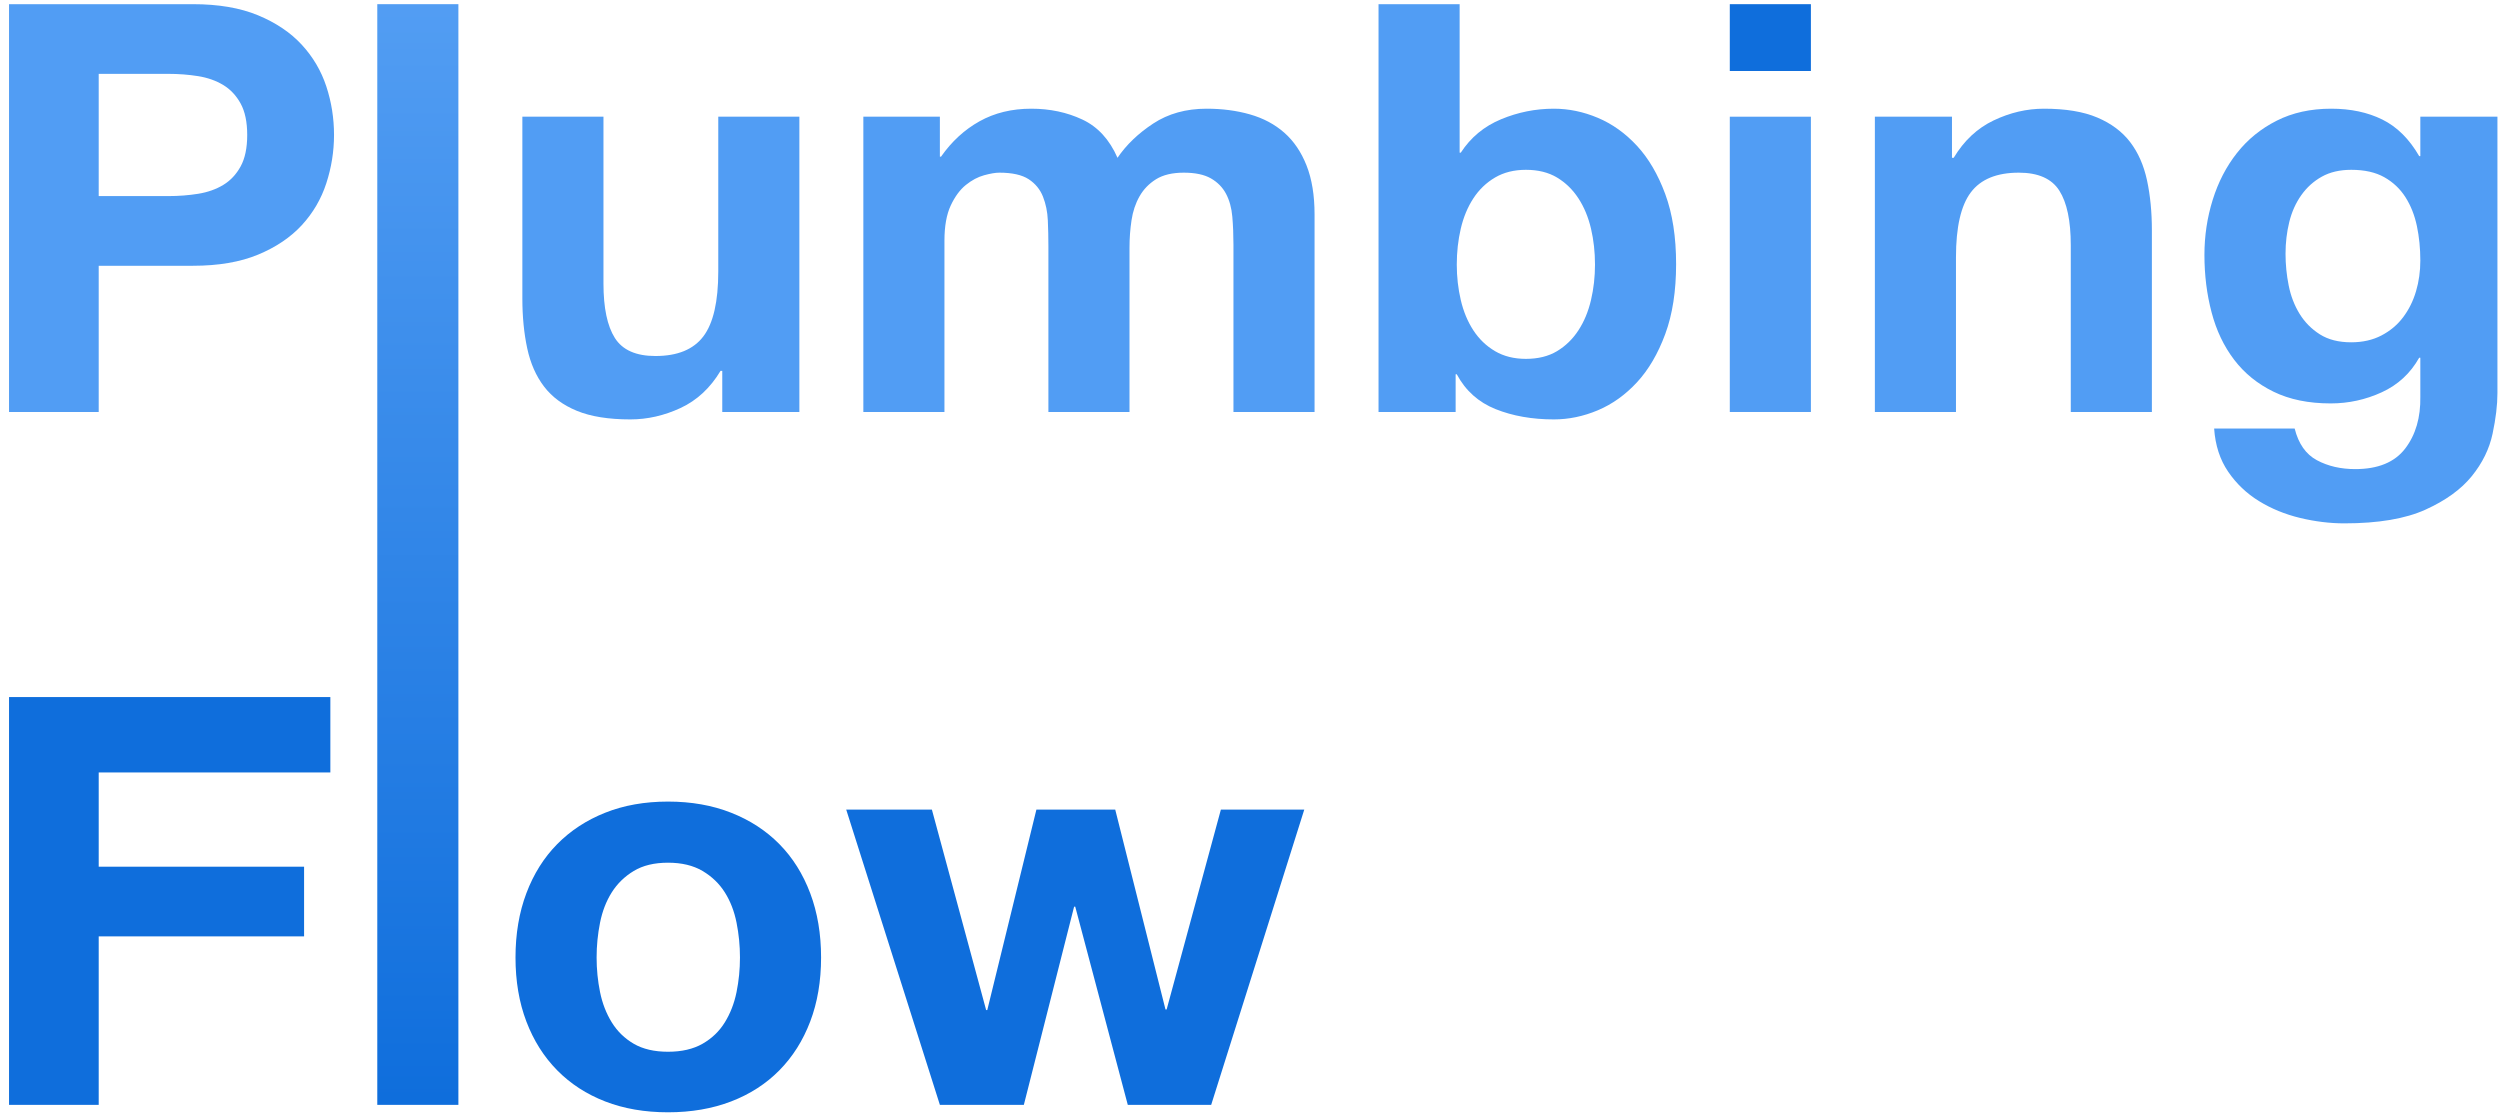 <?xml version="1.0" encoding="UTF-8" standalone="no"?>
<svg width="267px" height="119px" viewBox="0 0 267 119" version="1.1" xmlns="http://www.w3.org/2000/svg" xmlns:xlink="http://www.w3.org/1999/xlink" xmlns:sketch="http://www.bohemiancoding.com/sketch/ns">
    <!-- Generator: Sketch 3.3.3 (12072) - http://www.bohemiancoding.com/sketch -->
    <title>Logo</title>
    <desc>Created with Sketch.</desc>
    <defs>
        <linearGradient x1="50%" y1="0%" x2="50%" y2="100%" id="linearGradient-1">
            <stop stop-color="#529DF3" offset="0%"></stop>
            <stop stop-color="#0F6EDC" offset="100%"></stop>
        </linearGradient>
    </defs>
    <g id="WireFrame-Storyboard" stroke="none" stroke-width="1" fill="none" fill-rule="evenodd" sketch:type="MSPage">
        <g id="Home-Page" sketch:type="MSArtboardGroup" transform="translate(-107, -88)">
            <g id="Header-WF" sketch:type="MSLayerGroup" transform="translate(70, 70)">
                <g id="Logo" sketch:type="MSShapeGroup">
                    <g transform="translate(37, 18)">
                        <path d="M0.965,74.446 L0.965,118 L10.542,118 L10.542,100.005 L32.476,100.005 L32.476,92.563 L10.542,92.563 L10.542,82.498 L35.282,82.498 L35.282,74.446 L0.965,74.446 Z" id="Type-something-Copy" fill="#0F6EDC"></path>
                        <path d="M10.542,20.942 L10.542,7.888 L17.984,7.888 C19.082,7.888 20.139,7.969 21.156,8.132 C22.173,8.295 23.067,8.61 23.84,9.078 C24.613,9.545 25.233,10.206 25.701,11.06 C26.168,11.914 26.402,13.032 26.402,14.415 C26.402,15.798 26.168,16.916 25.701,17.77 C25.233,18.624 24.613,19.285 23.84,19.753 C23.067,20.22 22.173,20.535 21.156,20.698 C20.139,20.861 19.082,20.942 17.984,20.942 L10.542,20.942 Z M0.965,0.446 L0.965,44 L10.542,44 L10.542,28.384 L20.607,28.384 C23.332,28.384 25.65,27.988 27.561,27.195 C29.472,26.401 31.028,25.354 32.228,24.053 C33.427,22.752 34.302,21.257 34.851,19.57 C35.4,17.882 35.674,16.164 35.674,14.415 C35.674,12.626 35.4,10.897 34.851,9.23 C34.302,7.563 33.427,6.078 32.228,4.777 C31.028,3.476 29.472,2.429 27.561,1.635 C25.65,0.842 23.332,0.446 20.607,0.446 L0.965,0.446 Z" id="Type-something-Copy-2" fill="#519DF4"></path>
                        <path d="M40.294,0.446 L40.294,118 L48.956,118 L48.956,0.446 L40.294,0.446 Z" id="Path" fill="url(#linearGradient-1)"></path>
                        <path d="M85.373,44 L85.373,12.463 L76.711,12.463 L76.711,28.994 C76.711,32.207 76.182,34.514 75.125,35.917 C74.068,37.321 72.36,38.022 70.001,38.022 C67.927,38.022 66.483,37.382 65.67,36.1 C64.857,34.819 64.45,32.878 64.45,30.275 L64.45,12.463 L55.788,12.463 L55.788,31.861 C55.788,33.813 55.961,35.592 56.307,37.199 C56.652,38.805 57.252,40.167 58.106,41.285 C58.96,42.404 60.129,43.268 61.614,43.878 C63.098,44.488 64.999,44.793 67.317,44.793 C69.147,44.793 70.936,44.386 72.685,43.573 C74.434,42.76 75.857,41.438 76.955,39.608 L77.138,39.608 L77.138,44 L85.373,44 Z" id="Path" fill="#519DF4"></path>
                        <path d="M92.205,12.463 L92.205,44 L100.867,44 L100.867,25.7 C100.867,24.155 101.091,22.904 101.538,21.948 C101.985,20.993 102.524,20.261 103.155,19.753 C103.785,19.244 104.436,18.899 105.107,18.715 C105.778,18.532 106.316,18.441 106.723,18.441 C108.106,18.441 109.153,18.675 109.865,19.142 C110.576,19.61 111.085,20.23 111.39,21.003 C111.695,21.776 111.867,22.619 111.908,23.535 C111.949,24.45 111.969,25.375 111.969,26.31 L111.969,44 L120.631,44 L120.631,26.432 C120.631,25.456 120.702,24.49 120.845,23.535 C120.987,22.579 121.272,21.725 121.699,20.973 C122.126,20.22 122.715,19.61 123.468,19.142 C124.22,18.675 125.206,18.441 126.426,18.441 C127.646,18.441 128.612,18.644 129.324,19.051 C130.035,19.458 130.574,20.007 130.94,20.698 C131.306,21.389 131.53,22.203 131.611,23.138 C131.692,24.073 131.733,25.07 131.733,26.127 L131.733,44 L140.395,44 L140.395,22.894 C140.395,20.861 140.11,19.122 139.541,17.678 C138.972,16.235 138.179,15.066 137.162,14.171 C136.145,13.276 134.925,12.626 133.502,12.219 C132.079,11.812 130.533,11.609 128.866,11.609 C126.67,11.609 124.769,12.138 123.163,13.195 C121.556,14.252 120.285,15.472 119.35,16.855 C118.496,14.903 117.246,13.541 115.599,12.768 C113.952,11.995 112.132,11.609 110.139,11.609 C108.065,11.609 106.225,12.056 104.619,12.951 C103.012,13.846 101.64,15.106 100.501,16.733 L100.379,16.733 L100.379,12.463 L92.205,12.463 Z" id="Path" fill="#519DF4"></path>
                        <path d="M147.227,0.446 L147.227,44 L155.462,44 L155.462,39.974 L155.584,39.974 C156.519,41.723 157.902,42.963 159.732,43.695 C161.562,44.427 163.636,44.793 165.954,44.793 C167.54,44.793 169.106,44.468 170.651,43.817 C172.196,43.166 173.589,42.17 174.83,40.828 C176.07,39.486 177.076,37.768 177.849,35.673 C178.622,33.579 179.008,31.088 179.008,28.201 C179.008,25.314 178.622,22.823 177.849,20.729 C177.076,18.634 176.07,16.916 174.83,15.574 C173.589,14.232 172.196,13.236 170.651,12.585 C169.106,11.934 167.54,11.609 165.954,11.609 C164.002,11.609 162.121,11.985 160.312,12.738 C158.502,13.49 157.068,14.679 156.011,16.306 L155.889,16.306 L155.889,0.446 L147.227,0.446 Z M170.346,28.262 C170.346,29.563 170.204,30.824 169.919,32.044 C169.634,33.264 169.187,34.342 168.577,35.277 C167.967,36.212 167.205,36.954 166.29,37.504 C165.375,38.053 164.266,38.327 162.965,38.327 C161.704,38.327 160.606,38.053 159.671,37.504 C158.736,36.954 157.963,36.212 157.353,35.277 C156.743,34.342 156.296,33.264 156.011,32.044 C155.726,30.824 155.584,29.563 155.584,28.262 C155.584,26.92 155.726,25.639 156.011,24.419 C156.296,23.199 156.743,22.121 157.353,21.186 C157.963,20.251 158.736,19.509 159.671,18.959 C160.606,18.41 161.704,18.136 162.965,18.136 C164.266,18.136 165.375,18.41 166.29,18.959 C167.205,19.509 167.967,20.251 168.577,21.186 C169.187,22.121 169.634,23.199 169.919,24.419 C170.204,25.639 170.346,26.92 170.346,28.262 Z" id="Path" fill="#519DF4"></path>
                        <path d="M193.404,7.583 L193.404,0.446 L184.742,0.446 L184.742,7.583 L193.404,7.583 Z" id="Path" fill="#0F6EDC"></path>
                        <path d="M184.742,12.463 L184.742,44 L193.404,44 L193.404,12.463 L184.742,12.463 Z" id="Path" fill="#519DF4"></path>
                        <path d="M200.236,12.463 L200.236,44 L208.898,44 L208.898,27.469 C208.898,24.256 209.427,21.949 210.484,20.546 C211.541,19.142 213.249,18.441 215.608,18.441 C217.682,18.441 219.126,19.081 219.939,20.363 C220.752,21.644 221.159,23.585 221.159,26.188 L221.159,44 L229.821,44 L229.821,24.602 C229.821,22.65 229.648,20.871 229.303,19.265 C228.957,17.658 228.357,16.296 227.503,15.178 C226.649,14.059 225.48,13.185 223.996,12.555 C222.511,11.924 220.61,11.609 218.292,11.609 C216.462,11.609 214.673,12.026 212.924,12.86 C211.175,13.693 209.752,15.025 208.654,16.855 L208.471,16.855 L208.471,12.463 L200.236,12.463 Z" id="Path" fill="#519DF4"></path>
                        <path d="M266.726,41.987 L266.726,12.463 L258.491,12.463 L258.491,16.672 L258.369,16.672 C257.312,14.842 256,13.541 254.435,12.768 C252.869,11.995 251.049,11.609 248.975,11.609 C246.779,11.609 244.837,12.036 243.15,12.89 C241.462,13.744 240.049,14.893 238.91,16.337 C237.771,17.78 236.907,19.447 236.318,21.338 C235.728,23.23 235.433,25.192 235.433,27.225 C235.433,29.38 235.687,31.424 236.196,33.355 C236.704,35.287 237.507,36.975 238.605,38.419 C239.703,39.862 241.106,41.001 242.814,41.834 C244.522,42.668 246.555,43.085 248.914,43.085 C250.825,43.085 252.645,42.689 254.374,41.895 C256.102,41.102 257.434,39.872 258.369,38.205 L258.491,38.205 L258.491,42.353 C258.532,44.59 257.993,46.44 256.875,47.904 C255.756,49.368 253.977,50.1 251.537,50.1 C249.992,50.1 248.629,49.785 247.45,49.154 C246.271,48.524 245.478,47.396 245.071,45.769 L236.47,45.769 C236.592,47.558 237.09,49.093 237.965,50.374 C238.839,51.656 239.937,52.703 241.259,53.516 C242.58,54.329 244.044,54.929 245.651,55.316 C247.257,55.702 248.833,55.895 250.378,55.895 C253.997,55.895 256.885,55.407 259.04,54.431 C261.195,53.455 262.842,52.266 263.981,50.862 C265.12,49.459 265.862,47.945 266.208,46.318 C266.553,44.691 266.726,43.248 266.726,41.987 Z M251.11,36.558 C249.768,36.558 248.65,36.273 247.755,35.704 C246.86,35.135 246.139,34.403 245.59,33.508 C245.041,32.613 244.654,31.607 244.431,30.488 C244.207,29.37 244.095,28.242 244.095,27.103 C244.095,25.924 244.227,24.795 244.492,23.718 C244.756,22.64 245.183,21.684 245.773,20.851 C246.362,20.017 247.094,19.356 247.969,18.868 C248.843,18.38 249.89,18.136 251.11,18.136 C252.533,18.136 253.713,18.4 254.648,18.929 C255.583,19.458 256.336,20.169 256.905,21.064 C257.474,21.959 257.881,22.985 258.125,24.145 C258.369,25.304 258.491,26.534 258.491,27.835 C258.491,28.974 258.339,30.061 258.034,31.099 C257.729,32.136 257.271,33.061 256.661,33.874 C256.051,34.687 255.278,35.338 254.343,35.826 C253.408,36.314 252.33,36.558 251.11,36.558 Z" id="Path" fill="#519DF4"></path>
                        <path d="M55.056,102.262 C55.056,104.783 55.442,107.061 56.215,109.094 C56.988,111.127 58.086,112.866 59.509,114.309 C60.932,115.753 62.64,116.861 64.633,117.634 C66.626,118.407 68.862,118.793 71.343,118.793 C73.824,118.793 76.07,118.407 78.084,117.634 C80.097,116.861 81.815,115.753 83.238,114.309 C84.661,112.866 85.759,111.127 86.532,109.094 C87.305,107.061 87.691,104.783 87.691,102.262 C87.691,99.741 87.305,97.453 86.532,95.4 C85.759,93.346 84.661,91.597 83.238,90.153 C81.815,88.71 80.097,87.592 78.084,86.799 C76.07,86.005 73.824,85.609 71.343,85.609 C68.862,85.609 66.626,86.005 64.633,86.799 C62.64,87.592 60.932,88.71 59.509,90.153 C58.086,91.597 56.988,93.346 56.215,95.4 C55.442,97.453 55.056,99.741 55.056,102.262 Z M63.718,102.262 C63.718,101.001 63.84,99.761 64.084,98.541 C64.328,97.321 64.745,96.243 65.335,95.308 C65.924,94.373 66.707,93.61 67.683,93.02 C68.659,92.431 69.879,92.136 71.343,92.136 C72.807,92.136 74.037,92.431 75.034,93.02 C76.03,93.61 76.823,94.373 77.412,95.308 C78.002,96.243 78.419,97.321 78.663,98.541 C78.907,99.761 79.029,101.001 79.029,102.262 C79.029,103.523 78.907,104.753 78.663,105.953 C78.419,107.152 78.002,108.23 77.412,109.186 C76.823,110.141 76.03,110.904 75.034,111.473 C74.037,112.042 72.807,112.327 71.343,112.327 C69.879,112.327 68.659,112.042 67.683,111.473 C66.707,110.904 65.924,110.141 65.335,109.186 C64.745,108.23 64.328,107.152 64.084,105.953 C63.84,104.753 63.718,103.523 63.718,102.262 Z" id="Path" fill="#0F6EDC"></path>
                        <path d="M129.354,118 L139.297,86.463 L130.391,86.463 L124.596,107.813 L124.474,107.813 L119.106,86.463 L110.688,86.463 L105.442,107.874 L105.32,107.874 L99.525,86.463 L90.375,86.463 L100.379,118 L109.346,118 L114.714,96.833 L114.836,96.833 L120.448,118 L129.354,118 Z" id="Path" fill="#0F6EDC"></path>
                    </g>
                </g>
            </g>
        </g>
    </g>
</svg>
